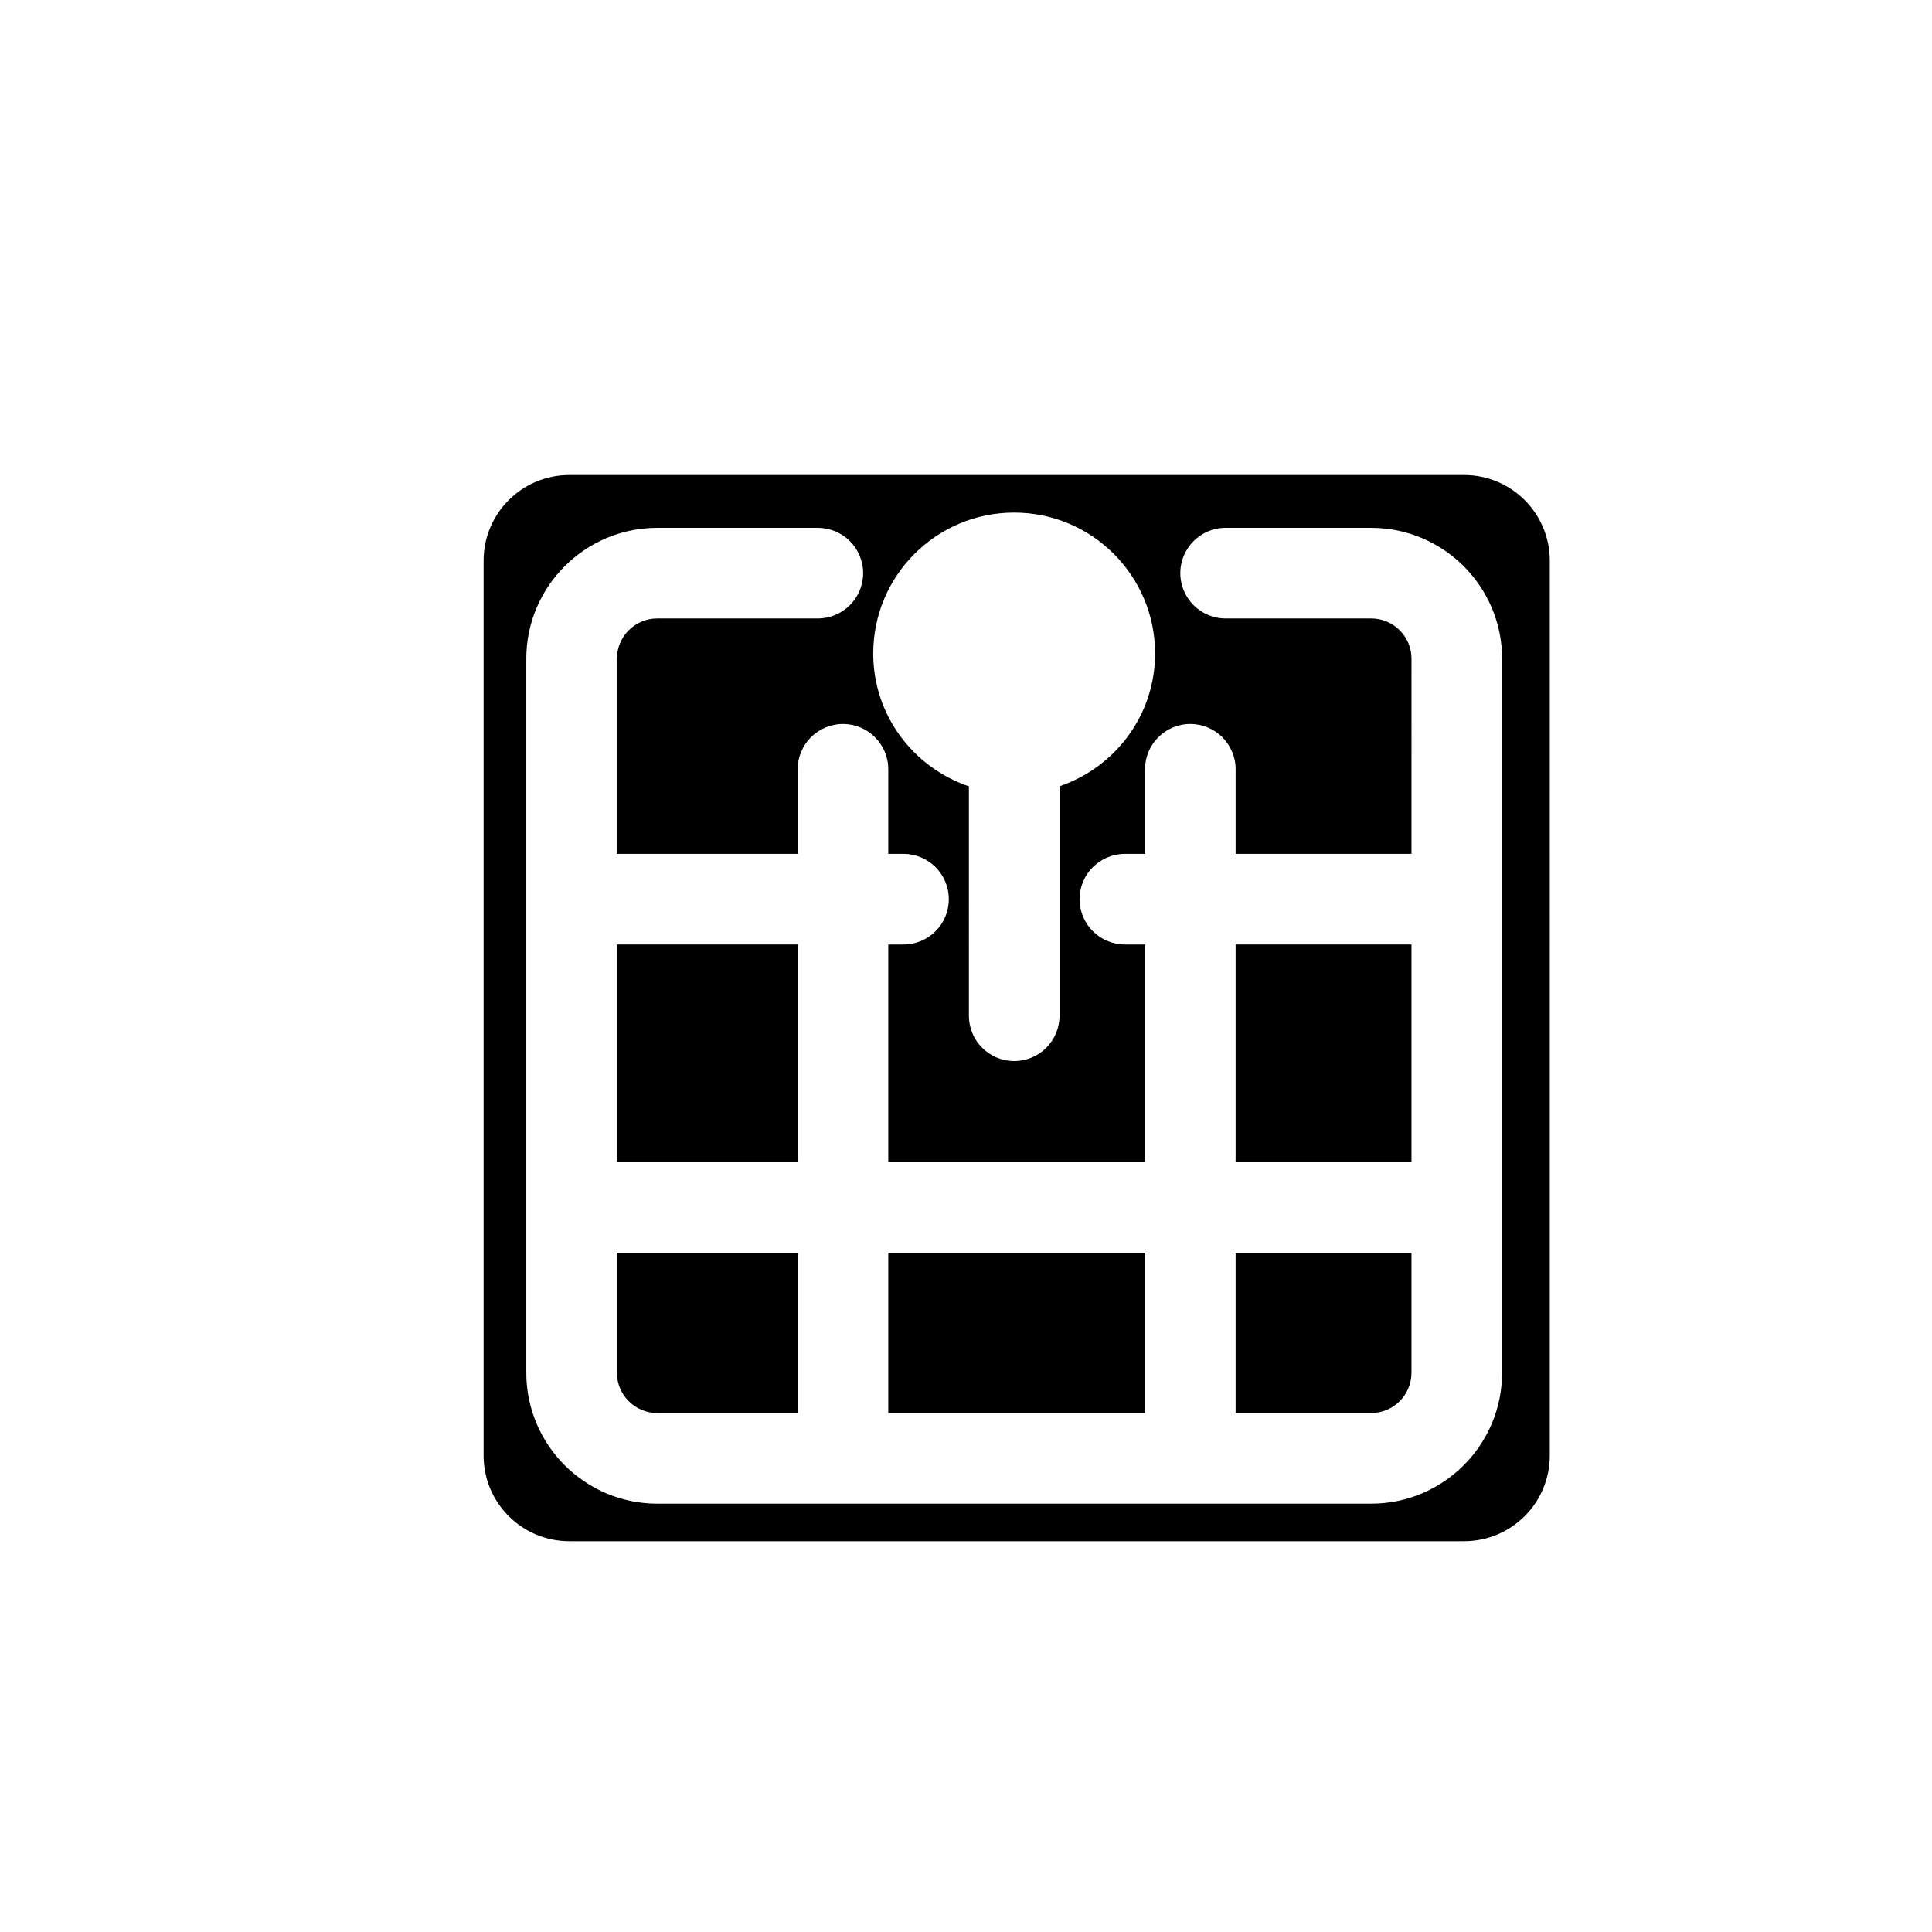 <?xml version="1.0" encoding="utf-8"?>
<!-- Generator: Adobe Illustrator 16.0.0, SVG Export Plug-In . SVG Version: 6.00 Build 0)  -->
<!DOCTYPE svg PUBLIC "-//W3C//DTD SVG 1.1//EN" "http://www.w3.org/Graphics/SVG/1.1/DTD/svg11.dtd">
<svg version="1.1" id="Layer_1" xmlns="http://www.w3.org/2000/svg" xmlns:xlink="http://www.w3.org/1999/xlink" x="0px" y="0px"
	 width="100px" height="100px" viewBox="0 0 100 100" enable-background="new 0 0 100 100" xml:space="preserve">
<g>
	<rect x="45.977" y="64.839" width="13.289" height="8.299"/>
	<rect x="31.931" y="48.887" width="9.356" height="11.263"/>
	<path d="M63.955,73.139h7.018c1.15,0,2.085-0.936,2.085-2.087v-6.212h-9.103V73.139z"/>
	<rect x="63.955" y="48.887" width="9.103" height="11.263"/>
	<path d="M31.931,71.052c0,1.151,0.937,2.087,2.086,2.087h7.271v-8.299h-9.356V71.052z"/>
	<path d="M75.784,24.587h-46.32c-2.447,0-4.433,1.985-4.433,4.432V75.34c0,2.447,1.985,4.432,4.433,4.432h46.32
		c2.447,0,4.433-1.985,4.433-4.432V29.02C80.217,26.572,78.231,24.587,75.784,24.587z M52.492,26.531
		c4.027,0,7.295,3.266,7.295,7.294c0,3.203-2.076,5.893-4.946,6.874v11.876c0,1.295-1.05,2.345-2.345,2.345
		c-1.297,0-2.346-1.05-2.346-2.345V40.702c-2.873-0.98-4.952-3.672-4.952-6.876C45.198,29.797,48.464,26.531,52.492,26.531z
		 M77.748,71.052c0,3.737-3.039,6.777-6.775,6.777H34.017c-3.736,0-6.776-3.04-6.776-6.777V34.098c0-3.738,3.04-6.777,6.776-6.777
		h8.314c1.294,0,2.345,1.05,2.345,2.345c0,1.294-1.051,2.345-2.345,2.345h-8.314c-1.149,0-2.086,0.936-2.086,2.087v10.099h9.356
		v-4.379c0-1.294,1.05-2.345,2.345-2.345c1.296,0,2.345,1.05,2.345,2.345v4.379h0.788c1.296,0,2.345,1.05,2.345,2.345
		c0,1.295-1.049,2.345-2.345,2.345h-0.788v11.263h13.289V48.887h-1.041c-1.295,0-2.346-1.05-2.346-2.345
		c0-1.294,1.051-2.345,2.346-2.345h1.041v-4.379c0-1.294,1.05-2.345,2.345-2.345c1.296,0,2.345,1.05,2.345,2.345v4.379h9.103V34.098
		c0-1.151-0.935-2.087-2.085-2.087h-7.537c-1.295,0-2.344-1.05-2.344-2.345c0-1.295,1.049-2.345,2.344-2.345h7.537
		c3.736,0,6.775,3.04,6.775,6.777V71.052z"/>
</g>
</svg>
